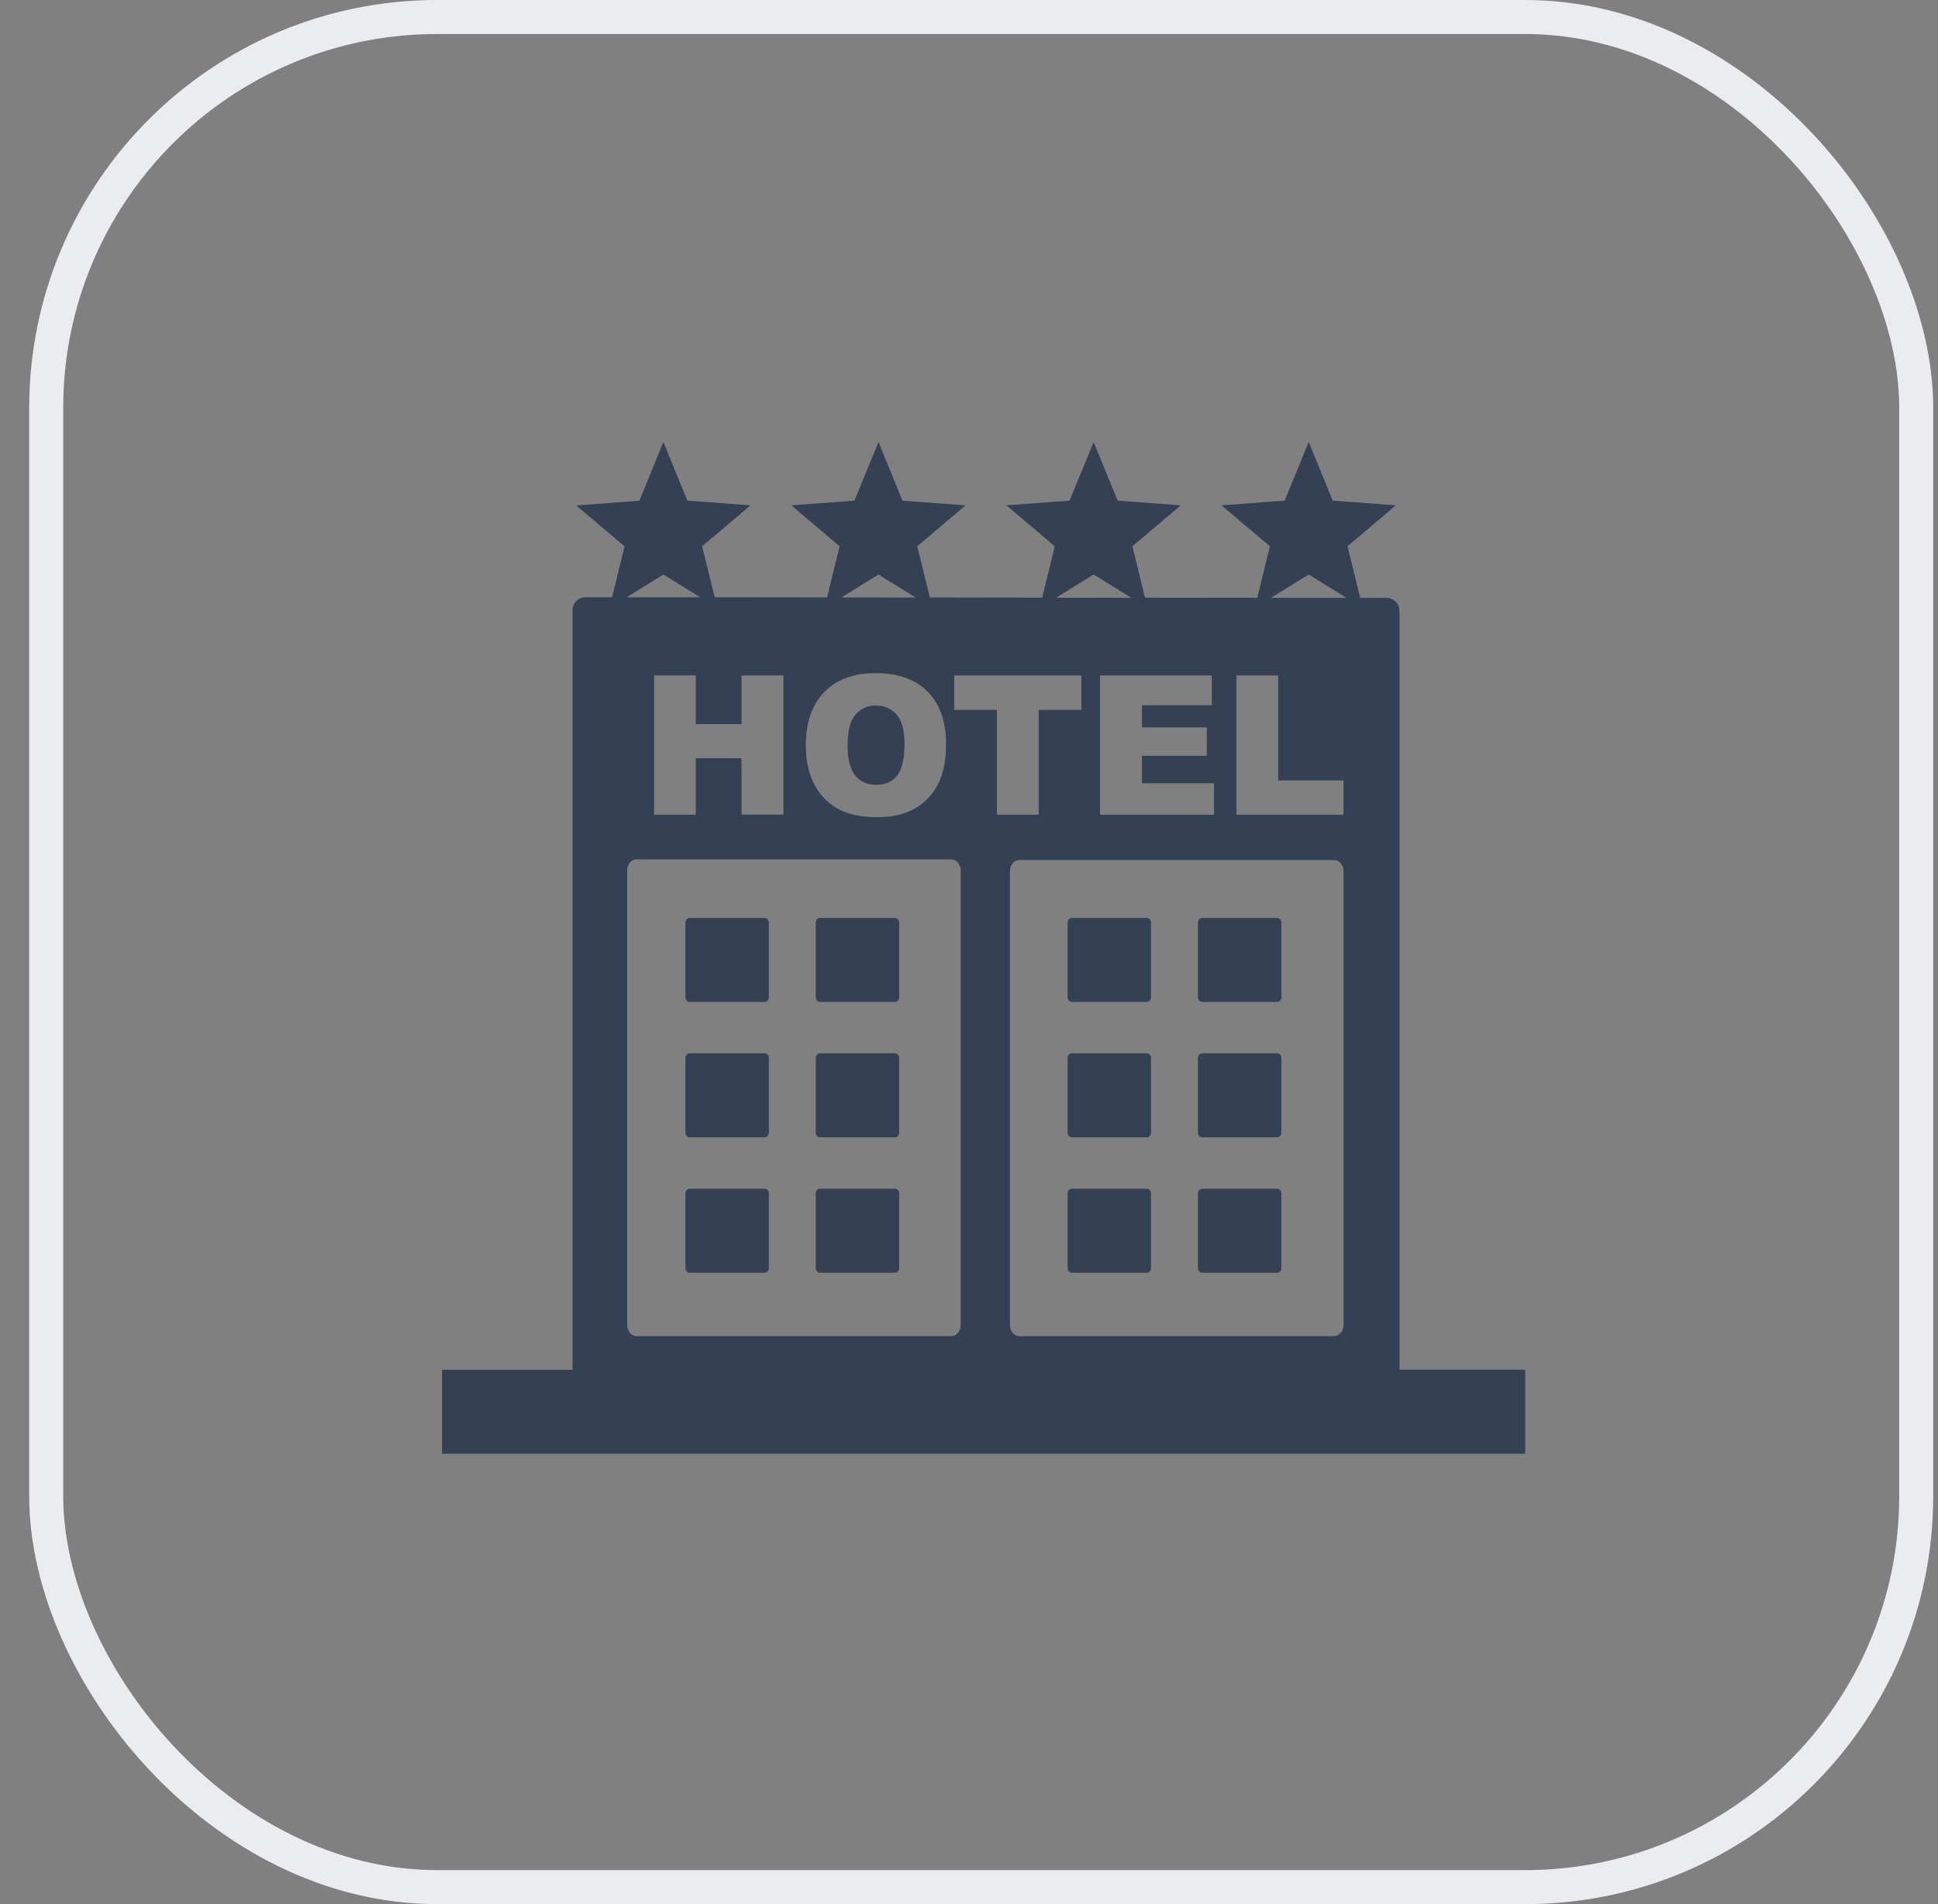 <svg width="57" height="56" viewBox="0 0 57 56" fill="none" xmlns="http://www.w3.org/2000/svg">
    <rect x="0" y="0" width="57" height="56" fill="#808080" stroke="none"/>
    <g clip-path="url(#gykinjeooa)">
        <path fill-rule="evenodd" clip-rule="evenodd" d="M13 40.286h3.839V17.951c0-.211.174-.386.388-.386h.776l.367-1.497-1.422-1.203 1.857-.138.706-1.727.706 1.724 1.857.138-1.422 1.203.367 1.5c1.115 0 2.216.003 3.307.003l.368-1.503-1.422-1.203 1.857-.138.71-1.724.704 1.724 1.857.138-1.422 1.203.37 1.506 3.305.005.37-1.51-1.423-1.204 1.857-.138.709-1.724.705 1.724 1.857.138-1.422 1.203.37 1.513c1.091 0 2.19.003 3.302.003l.37-1.516-1.422-1.203 1.857-.138.709-1.724.705 1.724 1.857.138-1.422 1.203.373 1.519h.77c.214 0 .386.174.386.385v22.314H45v2.472H13v-2.469zm5.43-22.72h2.164l-1.083-.67-1.08.67zm6.318.005 2.183.002-1.094-.677-1.089.675zm6.316.007 2.209.003-1.107-.685-1.102.682zm6.316.006h2.224l-1.112-.688-1.112.688zM20.29 34.96h2.193c.07 0 .13.057.13.13v2.211a.13.13 0 0 1-.13.13H20.29a.13.13 0 0 1-.13-.13v-2.21a.132.132 0 0 1 .13-.13zm15.074 0h2.193c.07 0 .13.057.13.13v2.211a.13.13 0 0 1-.13.13h-2.193a.13.13 0 0 1-.13-.13v-2.21c0-.074.057-.13.13-.13zm-3.834-7.964h2.193c.07 0 .13.057.13.13v2.211a.13.13 0 0 1-.13.13H31.53a.13.13 0 0 1-.13-.13v-2.21c0-.071.057-.131.13-.131zm3.834 0h2.193c.07 0 .13.057.13.13v2.211a.13.13 0 0 1-.13.13h-2.193a.13.13 0 0 1-.13-.13v-2.21c0-.071.057-.131.13-.131zm0 3.982h2.193c.07 0 .13.057.13.13v2.211a.13.13 0 0 1-.13.13h-2.193a.13.13 0 0 1-.13-.13v-2.21c0-.071.057-.131.13-.131zm-3.834 0h2.193c.07 0 .13.057.13.13v2.211a.13.13 0 0 1-.13.13H31.53a.13.13 0 0 1-.13-.13v-2.21c0-.071.057-.131.13-.131zm0 3.982h2.193c.07 0 .13.057.13.13v2.211a.13.13 0 0 1-.13.13H31.53a.13.13 0 0 1-.13-.13v-2.21c0-.074.057-.13.13-.13zm-7.407-7.964h2.193c.07 0 .13.057.13.13v2.211a.13.13 0 0 1-.13.13h-2.193a.13.13 0 0 1-.13-.13v-2.21c0-.071.06-.131.13-.131zm-3.833 0h2.193c.07 0 .13.057.13.13v2.211a.13.13 0 0 1-.13.13H20.29a.13.13 0 0 1-.13-.13v-2.21c.002-.071.06-.131.13-.131zm0 3.982h2.193c.07 0 .13.057.13.13v2.211a.13.13 0 0 1-.13.13H20.29a.13.13 0 0 1-.13-.13v-2.21c.002-.071.06-.131.13-.131zm3.833 0h2.193c.07 0 .13.057.13.13v2.211a.13.13 0 0 1-.13.13h-2.193a.13.13 0 0 1-.13-.13v-2.21c0-.071.06-.131.13-.131zm0 3.982h2.193c.07 0 .13.057.13.13v2.211a.13.13 0 0 1-.13.13h-2.193a.13.13 0 0 1-.13-.13v-2.21c0-.074.06-.13.13-.13zm-4.886-15.095h1.227v1.43h1.344v-1.43h1.235v4.094h-1.235V22.3h-1.344v1.66h-1.226v-4.095zm4.464 2.05c0-.67.18-1.188.542-1.56.362-.373.865-.558 1.513-.558.662 0 1.172.183 1.532.55.359.367.536.878.536 1.537 0 .479-.078.87-.234 1.177a1.716 1.716 0 0 1-.68.716c-.297.172-.664.255-1.107.255-.448 0-.82-.073-1.114-.221a1.703 1.703 0 0 1-.714-.698c-.18-.32-.274-.719-.274-1.198zm1.23.005c0 .411.075.711.224.89.15.18.354.271.612.271.263 0 .468-.088.614-.265.146-.177.22-.495.22-.953 0-.386-.076-.667-.227-.844a.77.77 0 0 0-.615-.268.746.746 0 0 0-.6.27c-.153.183-.228.482-.228.899zm3.133-2.055h3.74v1.013h-1.256v3.084h-1.226v-3.084h-1.256v-1.013h-.002zm4.29 0h3.288v.875h-2.054v.651h1.906v.836h-1.906v.808h2.117v.927h-3.352v-4.097zm4.013 0h1.226v3.089h1.922v1.008h-3.148v-4.097zm-6.384 5.428h9.253c.154 0 .28.148.28.33v13.343c0 .182-.126.33-.28.33h-9.253c-.154 0-.279-.148-.279-.33v-13.34c0-.185.125-.333.28-.333zm-11.259-.019h9.254c.153 0 .278.149.278.331v13.36c0 .183-.125.331-.278.331h-9.254c-.153 0-.278-.148-.278-.33v-13.36c0-.183.125-.332.278-.332z" fill="#344054"/>
    </g>
    <rect x="1.359" y=".5" width="55" height="55" rx="11.5" stroke="#EAECF0"/>
    <defs>
        <clipPath id="gykinjeooa">
            <path fill="#fff" transform="translate(12.86 12)" d="M0 0h32v32H0z"/>
        </clipPath>
    </defs>
</svg>
